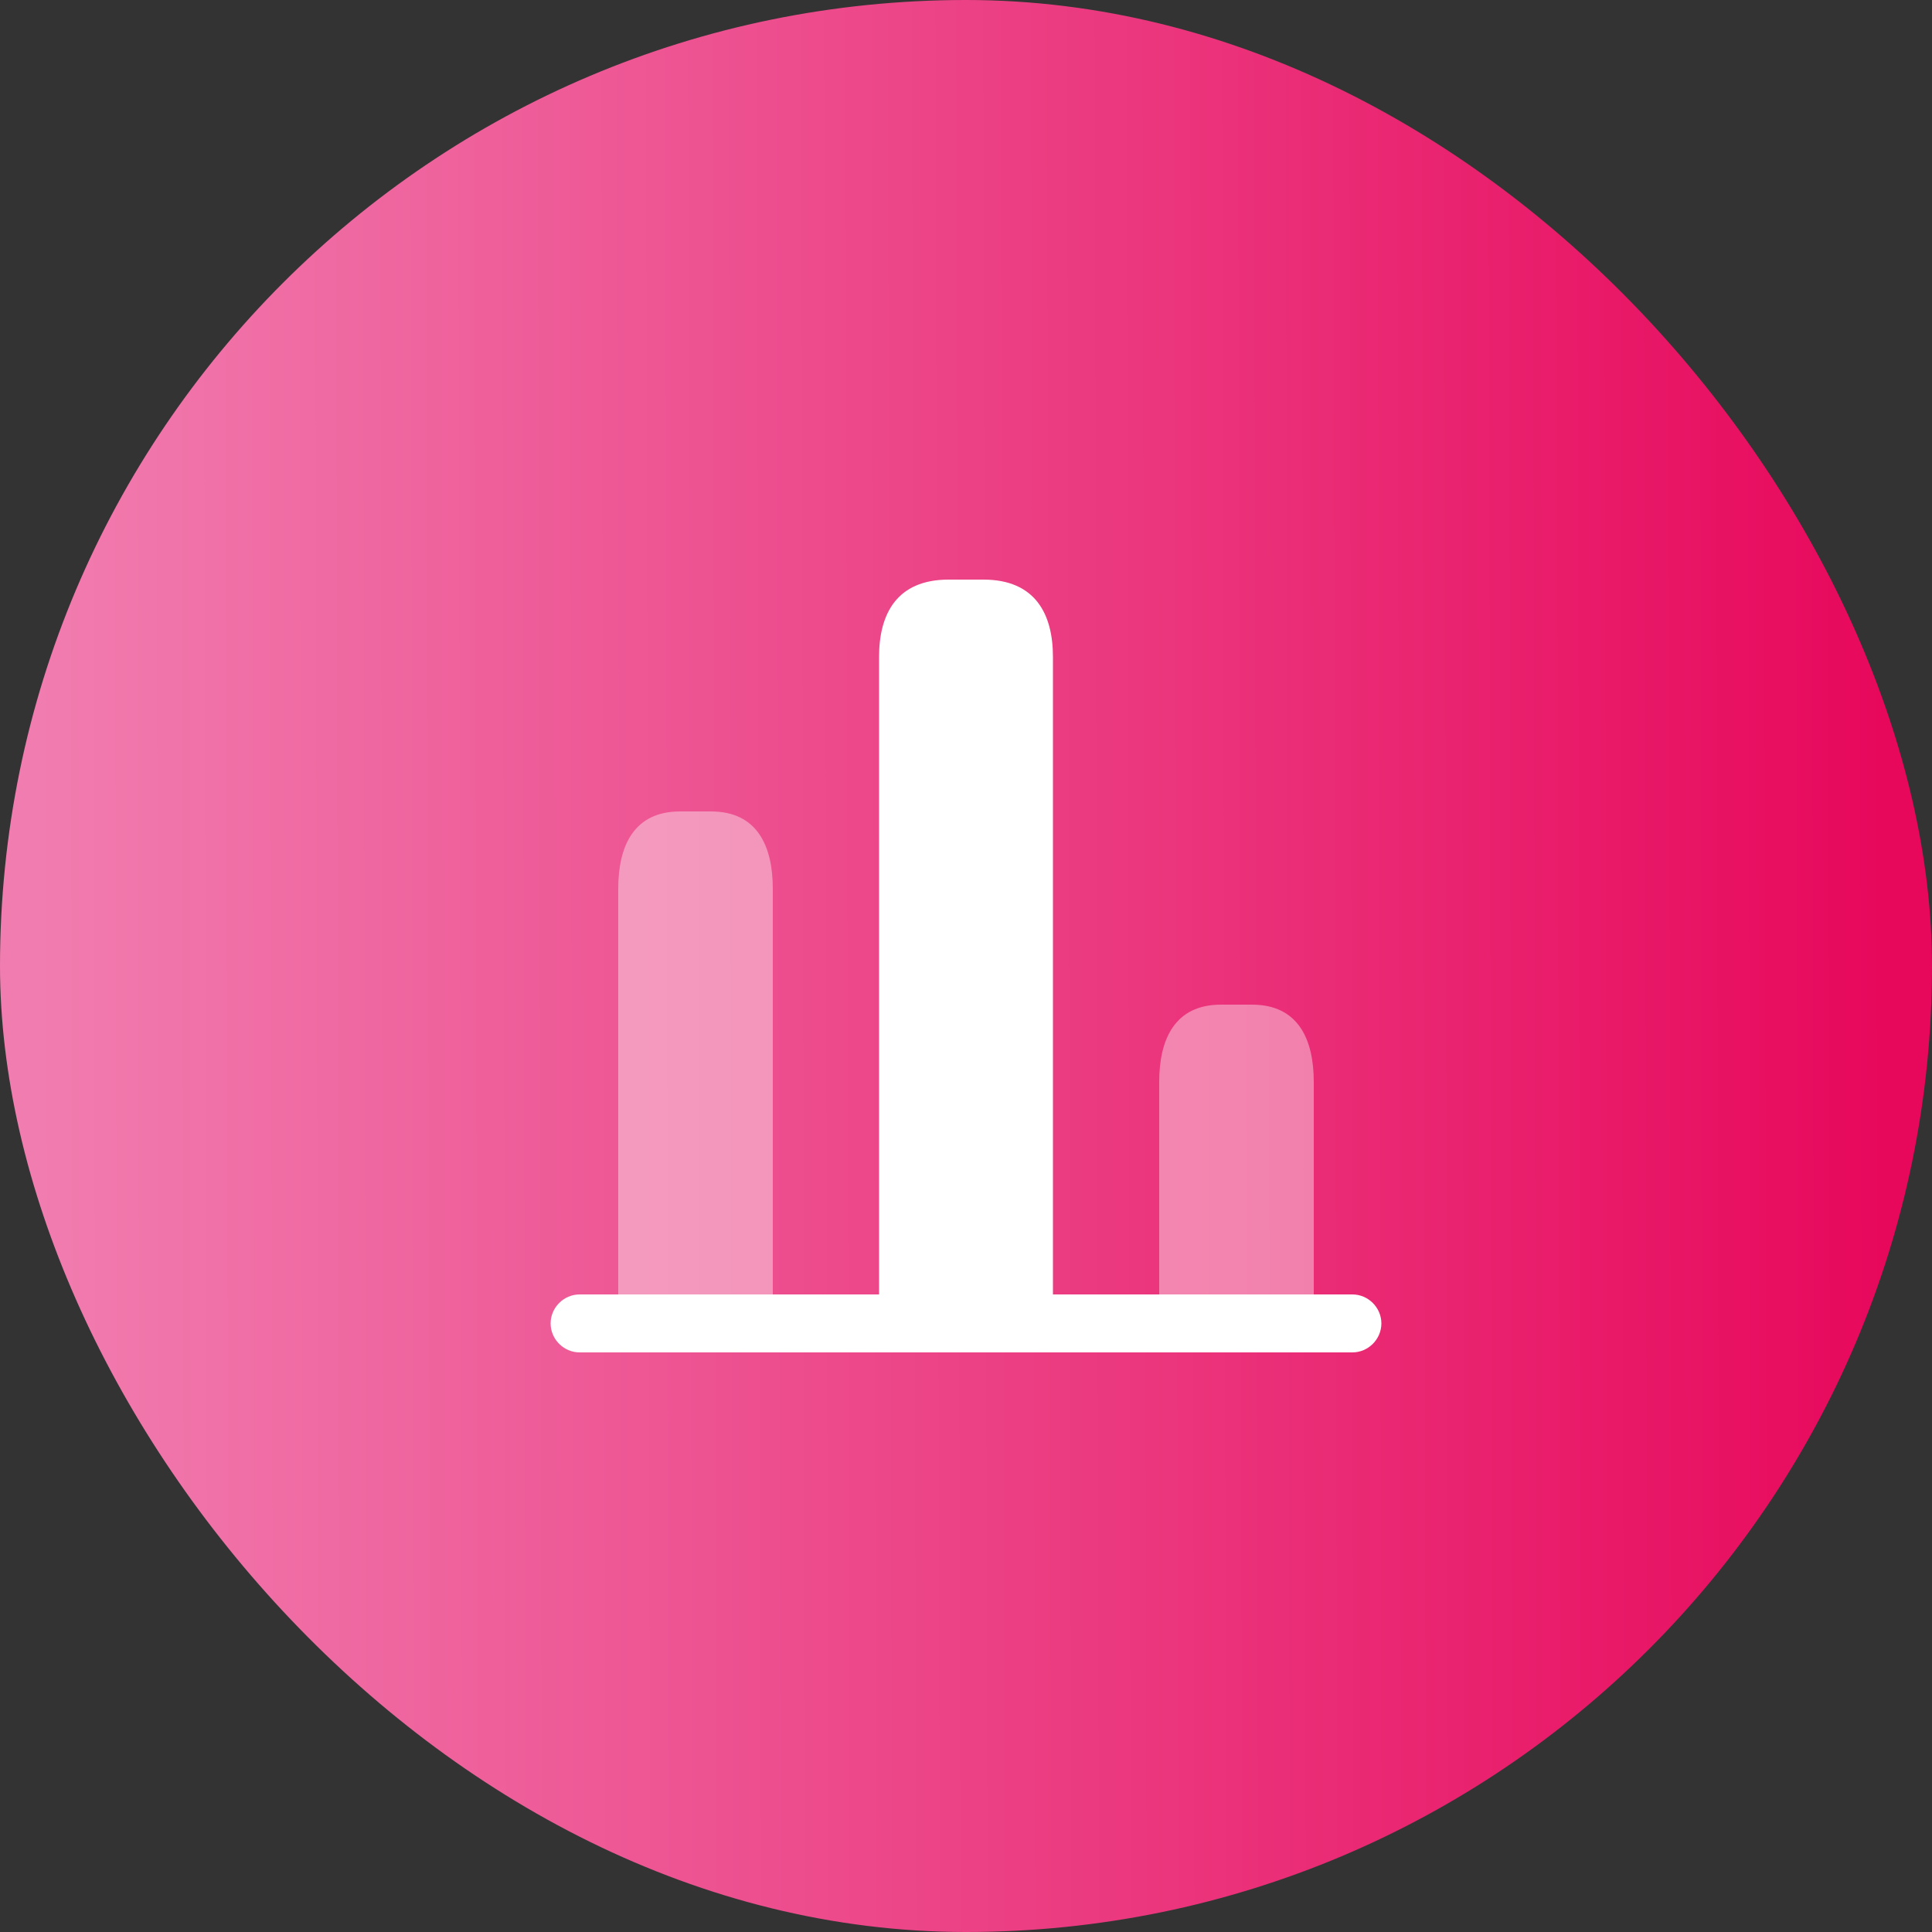 <svg width="50" height="50" viewBox="0 0 50 50" fill="none" xmlns="http://www.w3.org/2000/svg">
<rect x="0" y="0" width="50" height="50" fill="#333333" stroke="none"/>
<rect width="50" height="50" rx="25" fill="url(#paint0_linear_197_3767)"/>
<path d="M35 35H15C14.59 35 14.25 34.66 14.25 34.25C14.25 33.84 14.59 33.5 15 33.5H35C35.41 33.5 35.75 33.84 35.75 34.25C35.75 34.66 35.41 35 35 35Z" fill="white"/>
<path d="M22.75 17V35H27.25V17C27.25 15.9 26.8 15 25.45 15H24.55C23.2 15 22.75 15.9 22.75 17Z" fill="white"/>
<path opacity="0.4" d="M16 23V35H20V23C20 21.9 19.6 21 18.4 21H17.6C16.4 21 16 21.9 16 23Z" fill="white"/>
<path opacity="0.4" d="M30 28V35H34V28C34 26.9 33.6 26 32.4 26H31.6C30.4 26 30 26.9 30 28Z" fill="white"/>
<defs>
<linearGradient id="paint0_linear_197_3767" x1="1.005" y1="32.431" x2="49.206" y2="32.321" gradientUnits="userSpaceOnUse">
<stop stop-color="#F17CAF"/>
<stop offset="1" stop-color="#E7075B"/>
</linearGradient>
</defs>
</svg>
